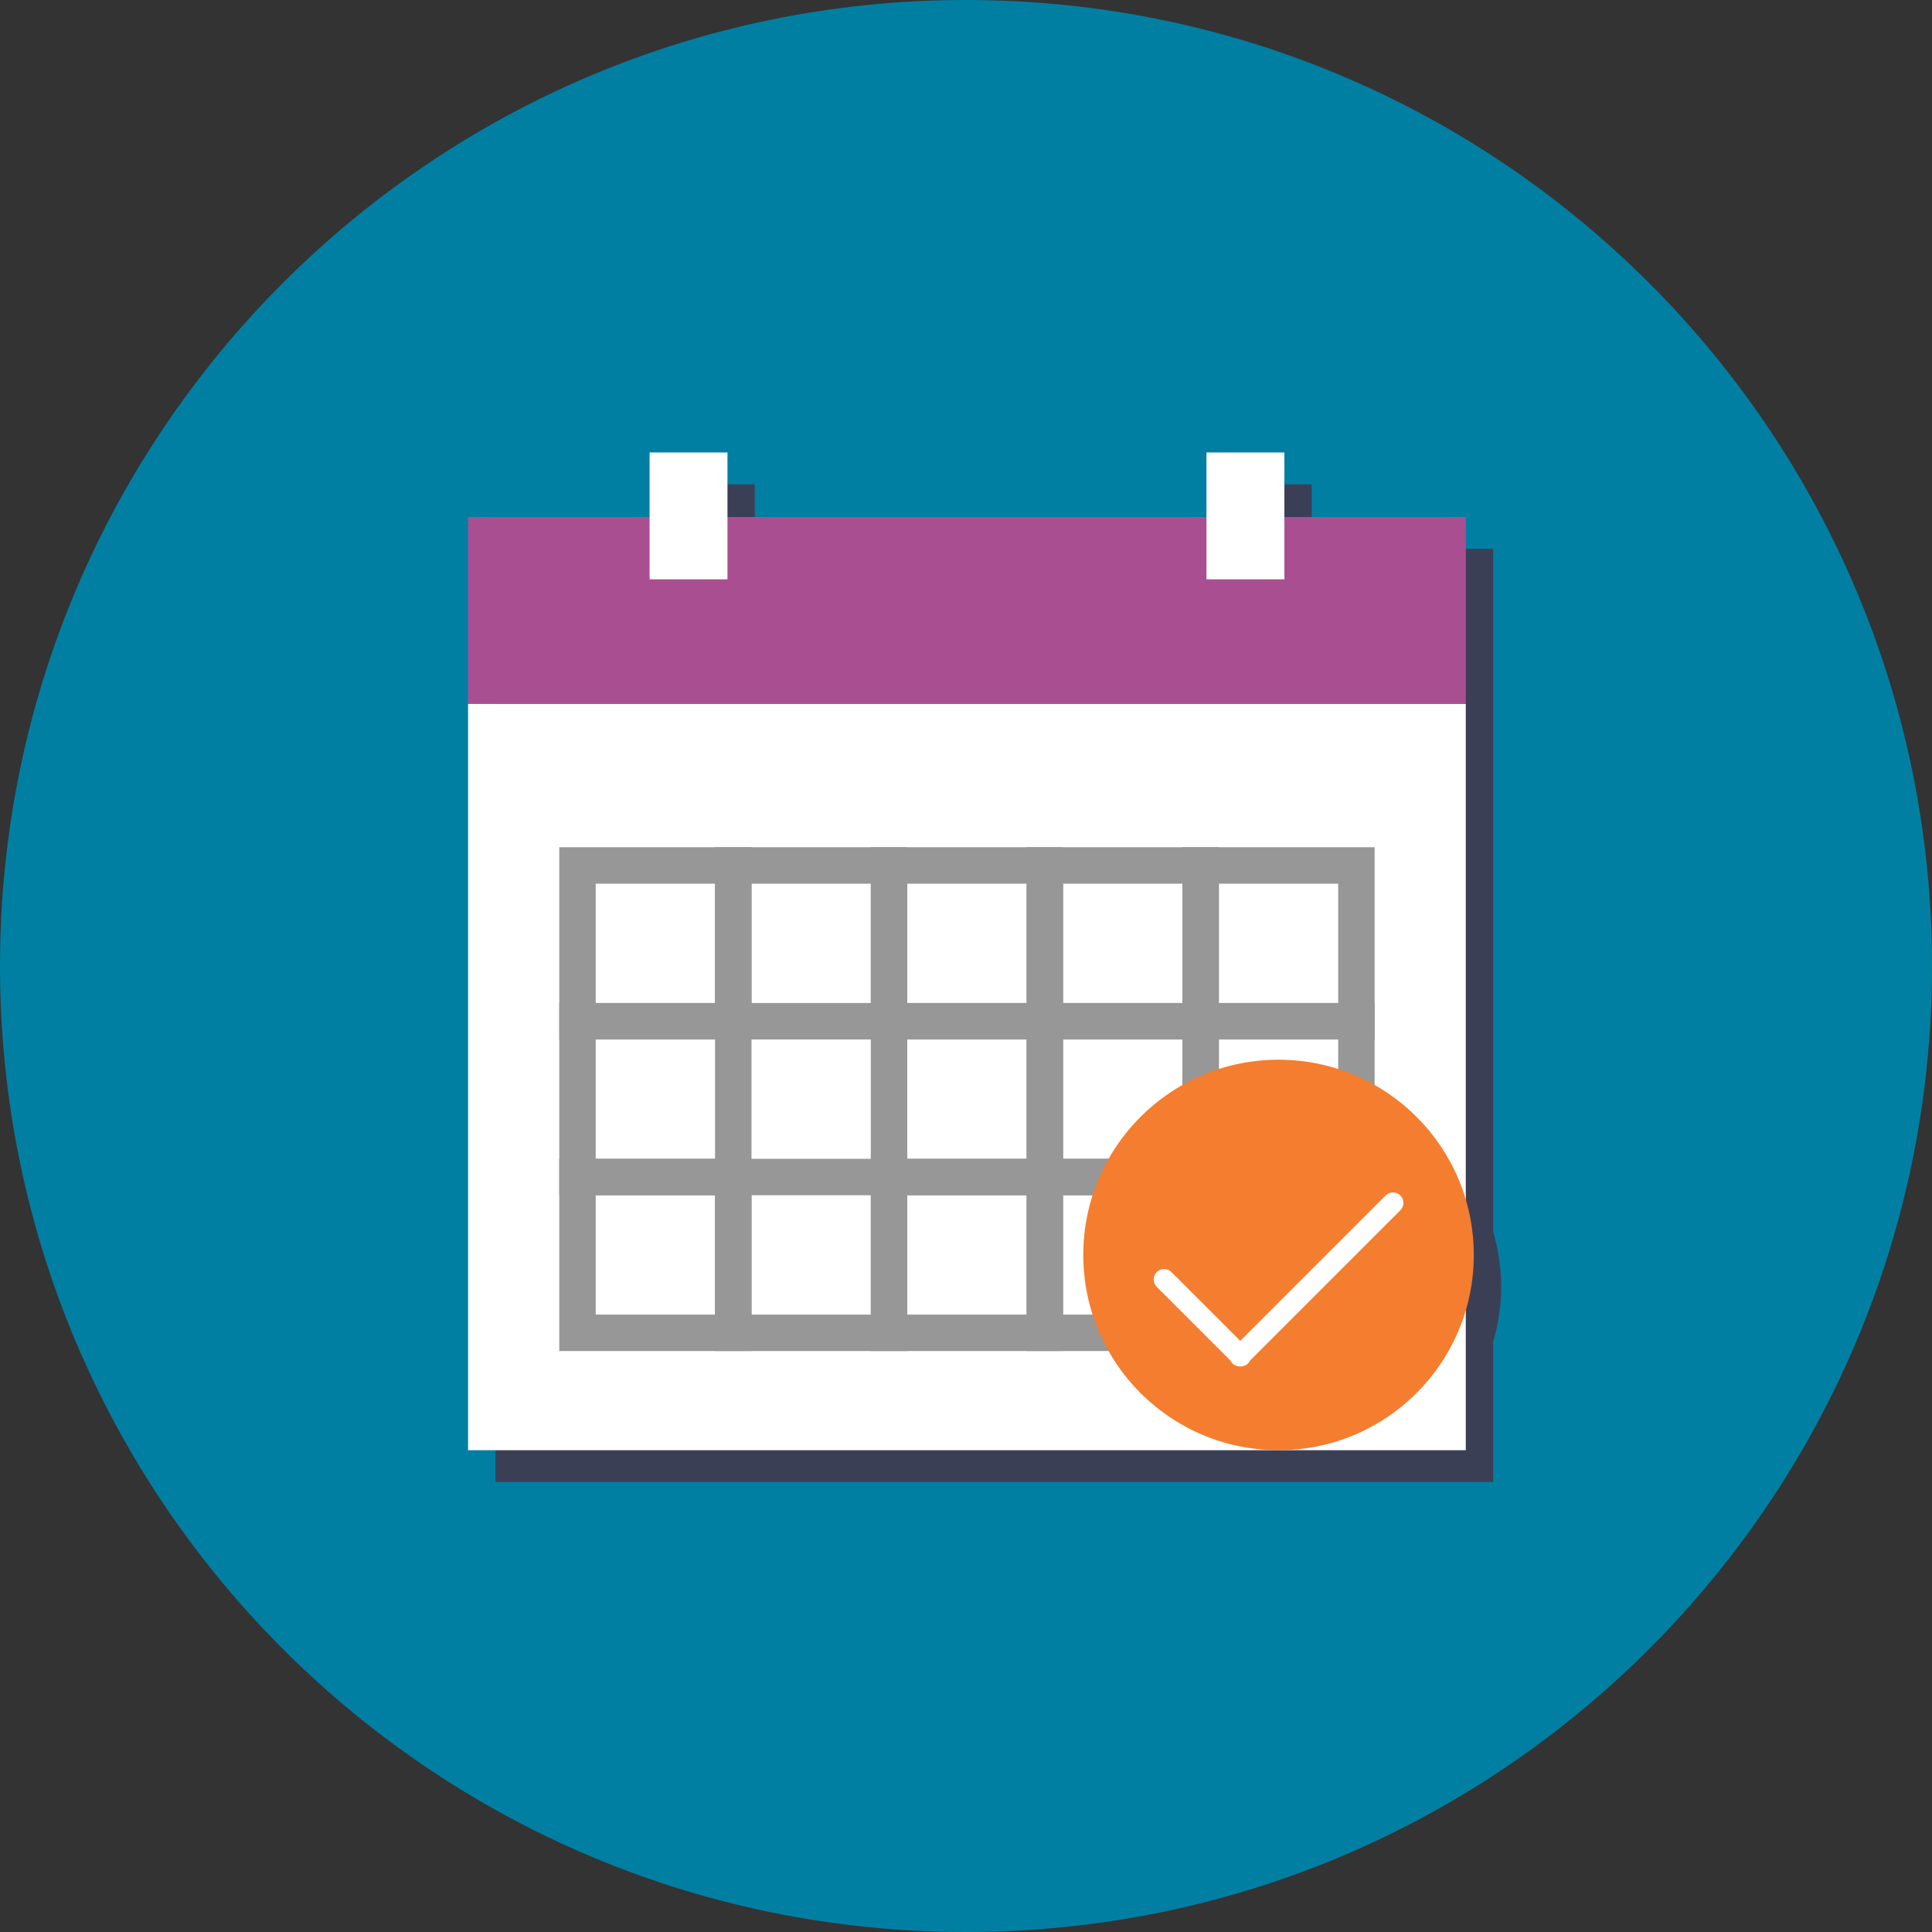 <svg width="106" height="106" viewBox="0 0 106 106" fill="none" xmlns="http://www.w3.org/2000/svg">
<rect x="0" y="0" width="106" height="106" fill="#333333" stroke="none"/>
<path d="M106 53C106 82.271 82.271 106 53 106C23.729 106 0 82.271 0 53C0 23.729 23.729 0 53 0C82.271 0 106 23.729 106 53Z" fill="#007FA2"/>
<path d="M82.359 70.6C82.359 69.549 82.205 68.535 81.923 67.576V40.37V30.113H71.968V26.572H67.694V30.113H41.412V26.572H37.138V30.113H27.183V40.37V81.312H81.923V73.625C82.205 72.665 82.359 71.651 82.359 70.6Z" fill="#3B3F56"/>
<path d="M80.422 38.621H25.682V28.365H80.422V38.621Z" fill="#A94F91"/>
<path d="M39.913 31.785H35.64V24.825H39.913V31.785Z" fill="white"/>
<path d="M70.468 31.785H66.194V24.825H70.468V31.785Z" fill="white"/>
<path d="M48.78 64.578H40.233V56.031H48.78V64.578Z" stroke="#EF7C33" stroke-width="3" stroke-miterlimit="10"/>
<path d="M80.421 79.566H25.681V38.623H80.421V79.566Z" fill="white"/>
<path d="M40.232 56.031H31.685V47.484H40.232V56.031Z" stroke="#979797" stroke-width="2" stroke-miterlimit="10"/>
<path d="M48.779 56.031H40.232V47.484H48.779V56.031Z" stroke="#979797" stroke-width="2" stroke-miterlimit="10"/>
<path d="M57.325 56.031H48.778V47.484H57.325V56.031Z" stroke="#979797" stroke-width="2" stroke-miterlimit="10"/>
<path d="M65.874 56.031H57.327V47.484H65.874V56.031Z" stroke="#979797" stroke-width="2" stroke-miterlimit="10"/>
<path d="M74.42 56.031H65.873V47.484H74.42V56.031Z" stroke="#979797" stroke-width="2" stroke-miterlimit="10"/>
<path d="M40.232 64.578H31.685V56.031H40.232V64.578Z" stroke="#979797" stroke-width="2" stroke-miterlimit="10"/>
<path d="M57.325 64.578H48.778V56.031H57.325V64.578Z" stroke="#979797" stroke-width="2" stroke-miterlimit="10"/>
<path d="M65.874 64.578H57.327V56.031H65.874V64.578Z" stroke="#979797" stroke-width="2" stroke-miterlimit="10"/>
<path d="M74.42 64.578H65.873V56.031H74.42V64.578Z" stroke="#979797" stroke-width="2" stroke-miterlimit="10"/>
<path d="M40.232 73.125H31.685V64.578H40.232V73.125Z" stroke="#979797" stroke-width="2" stroke-miterlimit="10"/>
<path d="M48.779 73.125H40.232V64.578H48.779V73.125Z" stroke="#979797" stroke-width="2" stroke-miterlimit="10"/>
<path d="M57.325 73.125H48.778V64.578H57.325V73.125Z" stroke="#979797" stroke-width="2" stroke-miterlimit="10"/>
<path d="M65.874 73.125H57.327V64.578H65.874V73.125Z" stroke="#979797" stroke-width="2" stroke-miterlimit="10"/>
<path d="M80.86 68.854C80.86 74.77 76.064 79.566 70.147 79.566C64.231 79.566 59.435 74.77 59.435 68.854C59.435 62.938 64.231 58.142 70.147 58.142C76.064 58.142 80.86 62.938 80.86 68.854Z" fill="#F47D30"/>
<path d="M76.833 65.591C76.609 65.367 76.247 65.367 76.023 65.591L68.047 73.567L64.273 69.793C64.049 69.57 63.687 69.57 63.464 69.793C63.24 70.017 63.24 70.379 63.464 70.603L67.51 74.649C67.537 74.705 67.572 74.759 67.618 74.805C67.73 74.917 67.877 74.973 68.023 74.973C68.032 74.973 68.04 74.971 68.049 74.97C68.056 74.971 68.063 74.972 68.07 74.972C68.217 74.972 68.364 74.917 68.475 74.805C68.521 74.759 68.555 74.706 68.582 74.65L76.833 66.4C77.056 66.177 77.056 65.814 76.833 65.591Z" fill="white"/>
</svg>
